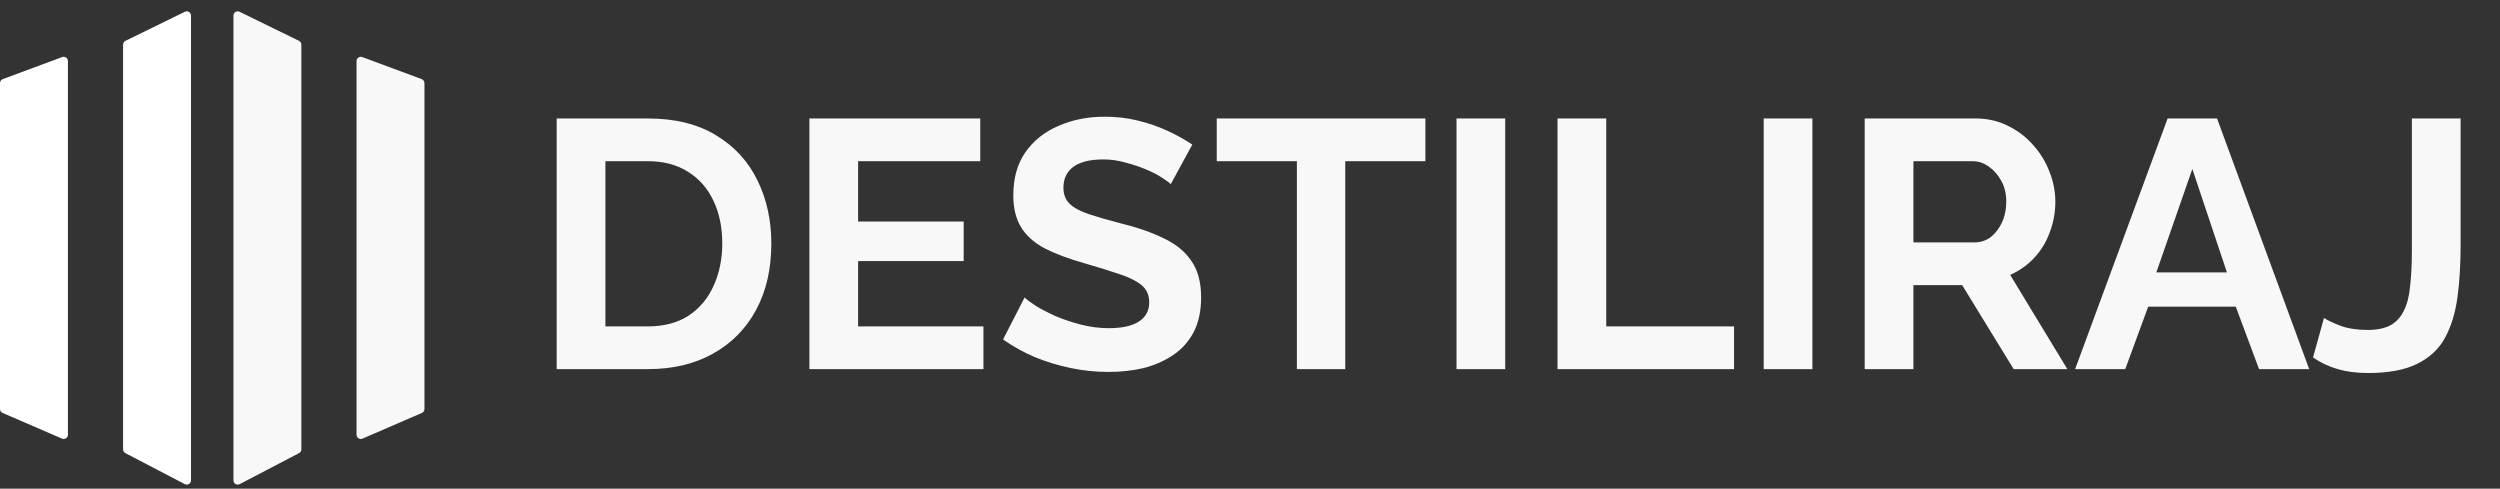 <svg width="220" height="43" viewBox="0 0 220 43" fill="none" xmlns="http://www.w3.org/2000/svg">
<rect x="0" y="0" width="220" height="43" fill="#333333" stroke="none"/>
<path d="M20.544 1.37C20.544 1.094 20.833 0.913 21.081 1.035L26.311 3.594C26.439 3.657 26.52 3.787 26.52 3.929V39.543C26.52 39.682 26.443 39.81 26.319 39.874L21.09 42.604C20.841 42.734 20.544 42.553 20.544 42.273V1.37Z" fill="#F8F8F8"/>
<path d="M16.808 1.37C16.808 1.094 16.518 0.913 16.27 1.035L11.041 3.594C10.913 3.657 10.832 3.787 10.832 3.929V39.543C10.832 39.682 10.909 39.81 11.033 39.874L16.262 42.604C16.51 42.734 16.808 42.553 16.808 42.273V1.37Z" fill="white"/>
<path d="M31.375 5.372C31.375 5.112 31.635 4.932 31.879 5.022L37.108 6.962C37.254 7.016 37.352 7.156 37.352 7.312V35.994C37.352 36.143 37.263 36.277 37.126 36.337L31.897 38.599C31.651 38.706 31.375 38.525 31.375 38.257V5.372Z" fill="#F8F8F8"/>
<path d="M5.977 5.372C5.977 5.112 5.717 4.932 5.473 5.022L0.244 6.962C0.098 7.016 0 7.156 0 7.312V35.994C0 36.143 0.089 36.277 0.226 36.337L5.455 38.599C5.701 38.706 5.977 38.525 5.977 38.257V5.372Z" fill="white"/>
<path d="M48.988 32.483V10.425H57.004C59.406 10.425 61.415 10.922 63.031 11.916C64.646 12.89 65.858 14.216 66.665 15.893C67.473 17.55 67.877 19.393 67.877 21.423C67.877 23.66 67.432 25.607 66.541 27.264C65.651 28.921 64.387 30.205 62.751 31.116C61.136 32.027 59.22 32.483 57.004 32.483H48.988ZM63.559 21.423C63.559 19.994 63.3 18.741 62.782 17.664C62.264 16.566 61.519 15.717 60.545 15.117C59.572 14.495 58.391 14.184 57.004 14.184H53.276V28.724H57.004C58.412 28.724 59.603 28.413 60.576 27.792C61.55 27.15 62.285 26.28 62.782 25.182C63.3 24.064 63.559 22.811 63.559 21.423ZM86.543 28.724V32.483H71.227V10.425H86.263V14.184H75.514V19.497H84.803V22.976H75.514V28.724H86.543ZM103.027 16.204C102.882 16.059 102.612 15.862 102.219 15.614C101.846 15.365 101.38 15.127 100.821 14.899C100.282 14.671 99.692 14.474 99.05 14.309C98.408 14.122 97.755 14.029 97.093 14.029C95.933 14.029 95.053 14.247 94.452 14.681C93.872 15.116 93.582 15.727 93.582 16.515C93.582 17.115 93.769 17.591 94.141 17.944C94.514 18.296 95.073 18.596 95.819 18.845C96.565 19.093 97.497 19.362 98.615 19.652C100.065 20.004 101.318 20.439 102.374 20.957C103.451 21.454 104.269 22.117 104.828 22.945C105.408 23.753 105.698 24.83 105.698 26.176C105.698 27.357 105.481 28.372 105.046 29.221C104.611 30.049 104.01 30.722 103.244 31.24C102.478 31.758 101.608 32.141 100.634 32.39C99.661 32.617 98.625 32.731 97.528 32.731C96.43 32.731 95.332 32.617 94.235 32.39C93.137 32.162 92.081 31.841 91.066 31.427C90.051 30.992 89.119 30.474 88.27 29.873L90.165 26.176C90.351 26.363 90.683 26.611 91.159 26.922C91.635 27.212 92.215 27.512 92.899 27.823C93.582 28.113 94.328 28.361 95.135 28.569C95.943 28.776 96.761 28.879 97.59 28.879C98.75 28.879 99.63 28.682 100.231 28.289C100.831 27.895 101.131 27.336 101.131 26.611C101.131 25.948 100.893 25.431 100.417 25.058C99.941 24.685 99.278 24.364 98.429 24.095C97.579 23.805 96.575 23.494 95.415 23.163C94.028 22.769 92.868 22.334 91.936 21.858C91.004 21.361 90.31 20.74 89.854 19.994C89.398 19.248 89.171 18.316 89.171 17.198C89.171 15.686 89.523 14.423 90.227 13.408C90.952 12.372 91.925 11.595 93.147 11.078C94.369 10.539 95.726 10.27 97.217 10.27C98.253 10.27 99.226 10.384 100.137 10.612C101.069 10.84 101.939 11.14 102.747 11.513C103.555 11.886 104.28 12.289 104.922 12.724L103.027 16.204ZM125.435 14.184H118.382V32.483H114.126V14.184H107.074V10.425H125.435V14.184ZM128.173 32.483V10.425H132.46V32.483H128.173ZM137.062 32.483V10.425H141.349V28.724H152.596V32.483H137.062ZM155.205 32.483V10.425H159.492V32.483H155.205ZM164.094 32.483V10.425H173.849C174.864 10.425 175.796 10.632 176.645 11.047C177.515 11.461 178.261 12.02 178.882 12.724C179.524 13.428 180.011 14.216 180.342 15.085C180.694 15.955 180.87 16.846 180.87 17.757C180.87 18.689 180.705 19.59 180.373 20.46C180.063 21.309 179.607 22.055 179.006 22.697C178.406 23.339 177.701 23.836 176.894 24.188L181.927 32.483H177.204L172.669 25.089H168.381V32.483H164.094ZM168.381 21.33H173.756C174.294 21.33 174.771 21.174 175.185 20.864C175.599 20.532 175.931 20.098 176.179 19.559C176.428 19.02 176.552 18.42 176.552 17.757C176.552 17.053 176.407 16.442 176.117 15.924C175.827 15.386 175.454 14.961 174.999 14.65C174.564 14.34 174.087 14.184 173.57 14.184H168.381V21.33ZM190.751 10.425H195.1L203.209 32.483H198.797L196.747 26.984H189.042L187.023 32.483H182.611L190.751 10.425ZM195.97 23.971L192.926 14.868L189.757 23.971H195.97ZM204.51 27.978C204.779 28.165 205.255 28.392 205.939 28.662C206.622 28.91 207.43 29.035 208.362 29.035C209.17 29.035 209.832 28.9 210.35 28.631C210.868 28.341 211.262 27.916 211.531 27.357C211.821 26.798 212.007 26.073 212.09 25.182C212.194 24.292 212.245 23.225 212.245 21.982V10.425H216.533V21.64C216.533 23.297 216.439 24.809 216.253 26.176C216.067 27.543 215.704 28.724 215.166 29.718C214.627 30.712 213.809 31.478 212.711 32.017C211.634 32.555 210.195 32.825 208.393 32.825C207.399 32.825 206.508 32.711 205.721 32.483C204.934 32.255 204.209 31.913 203.547 31.458L204.51 27.978Z" fill="#F8F8F8"/>
</svg>
